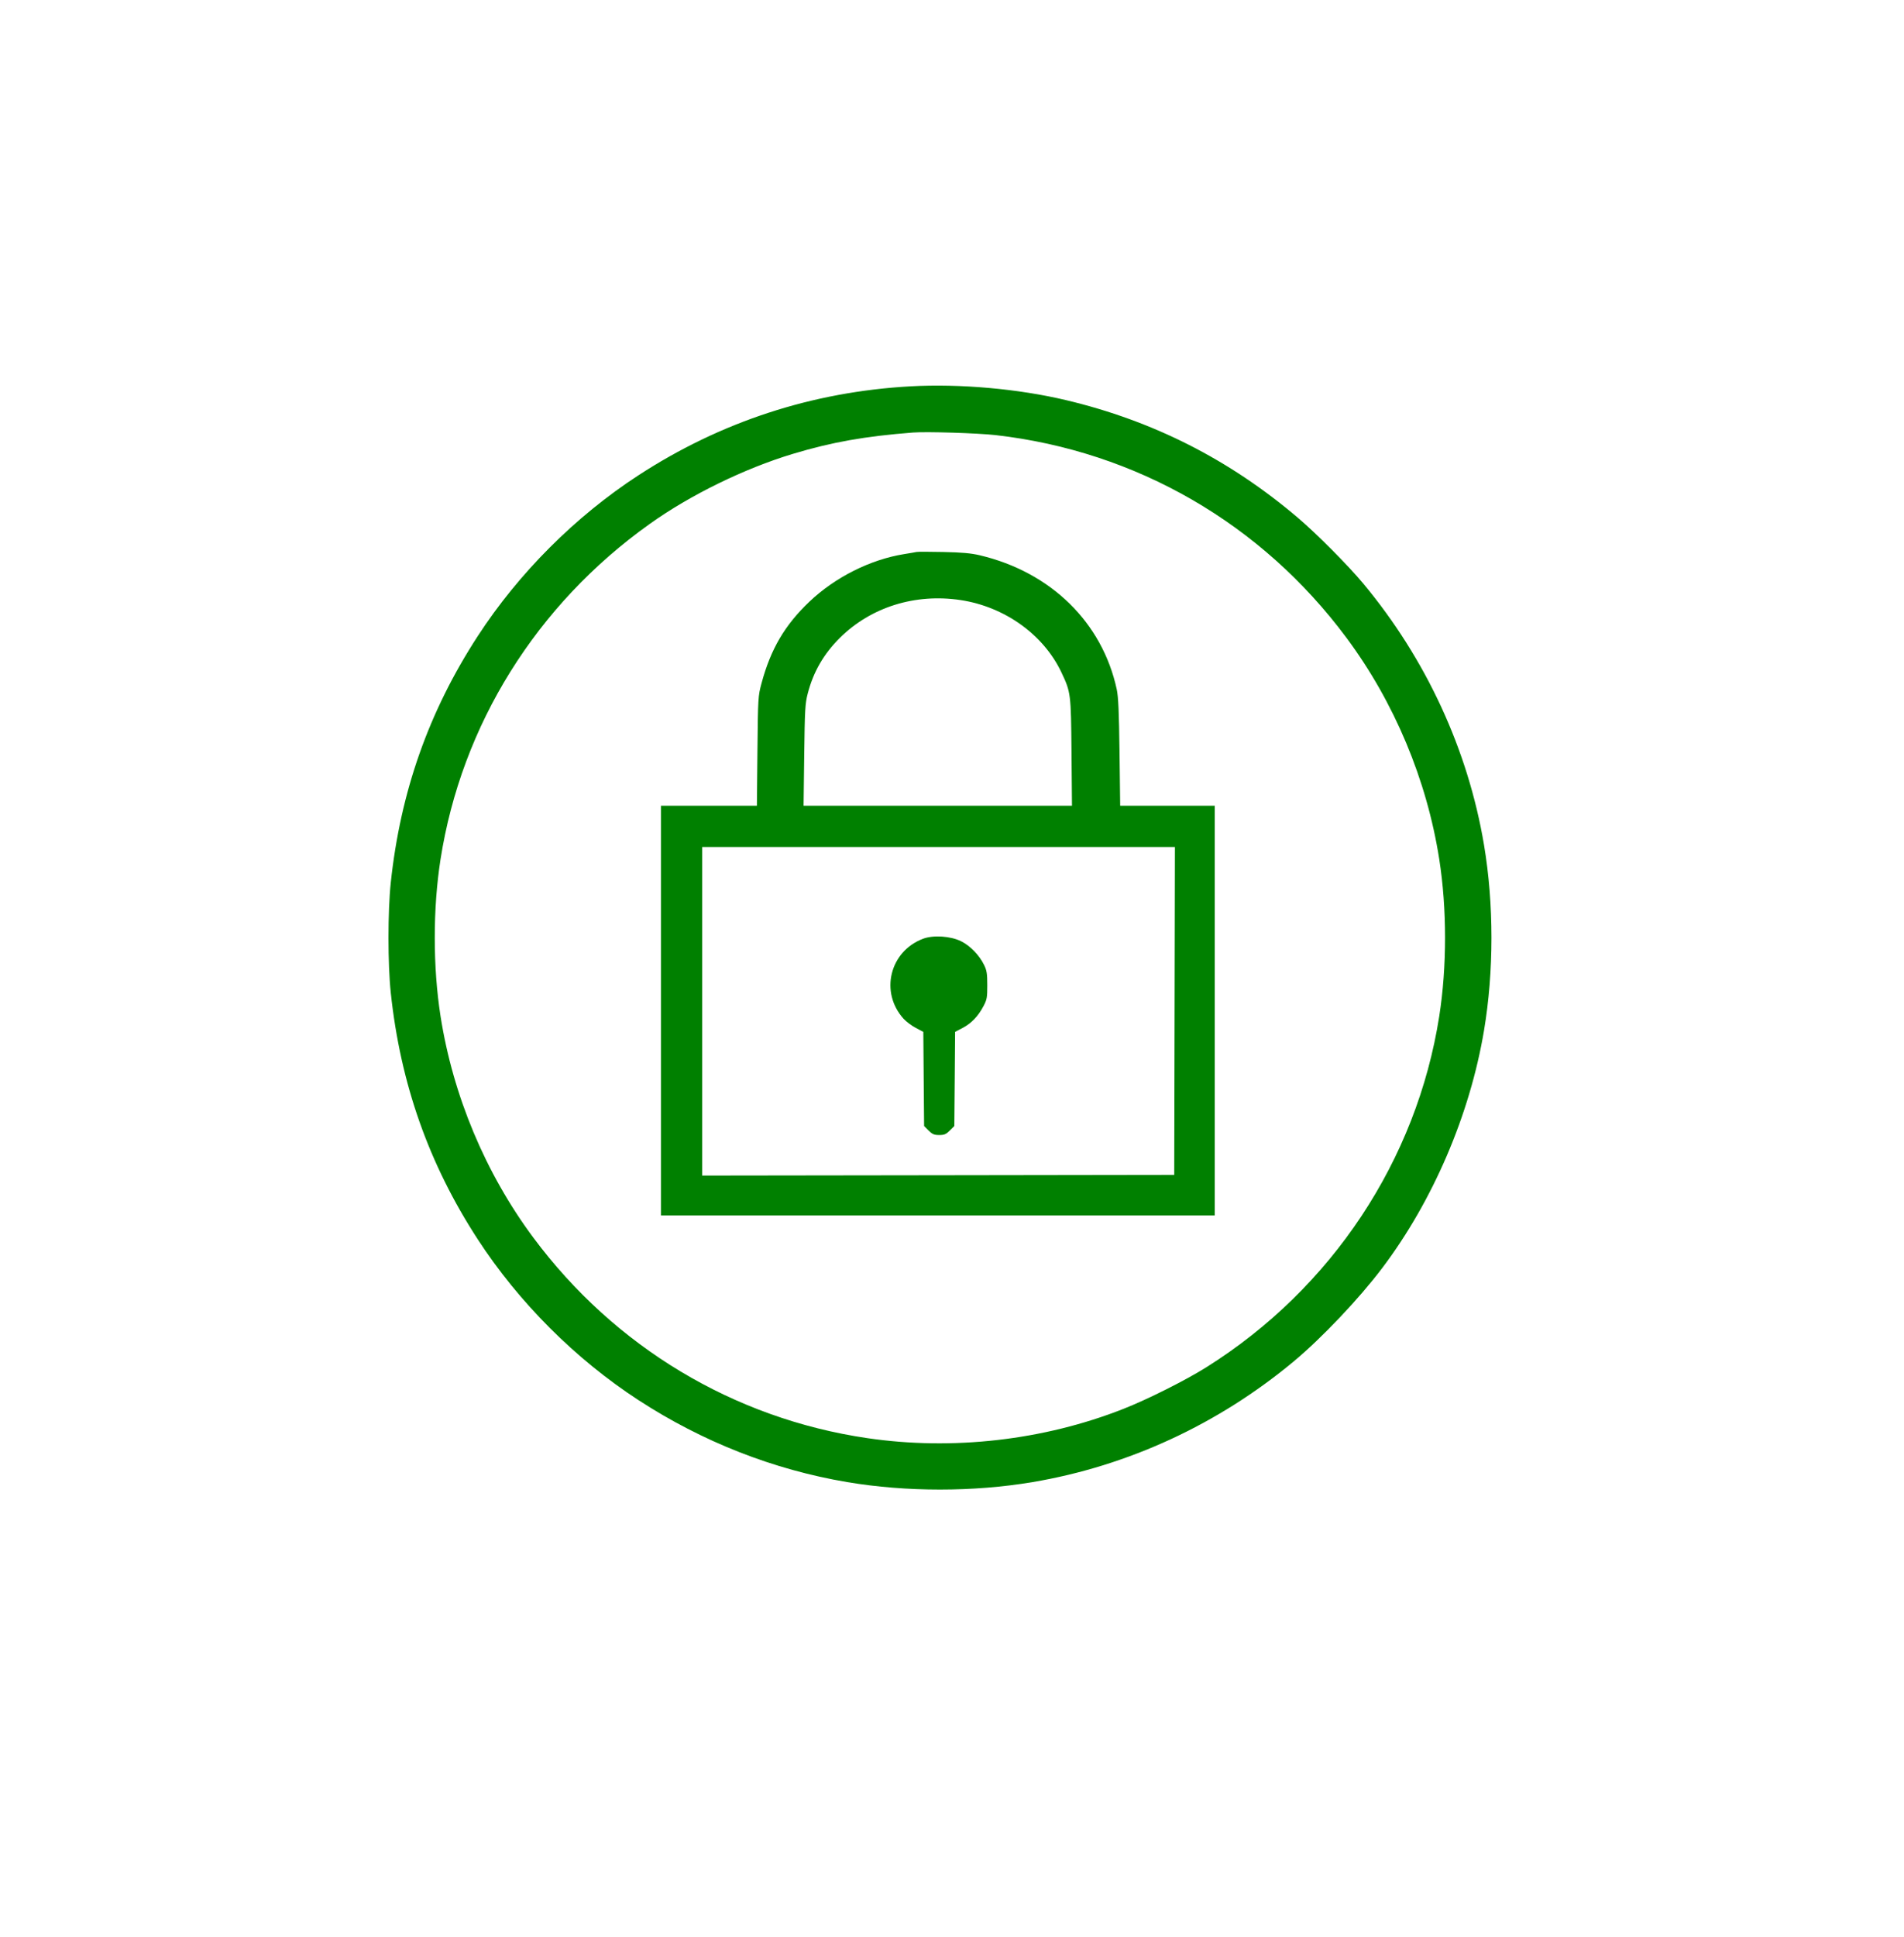 <svg viewBox="0 0 60 61" fill="currentcolor" xmlns="http://www.w3.org/2000/svg"><path style="fill:green" fill-rule="evenodd" clip-rule="evenodd" d="M28.688 12.168C25.593 12.341 22.714 13.282 20.119 14.97C18.134 16.262 16.346 18.05 15.055 20.035C13.512 22.407 12.619 24.937 12.314 27.802C12.218 28.701 12.218 30.368 12.314 31.266C12.619 34.131 13.512 36.661 15.055 39.034C16.346 41.018 18.134 42.807 20.119 44.098C22.139 45.412 24.368 46.287 26.695 46.68C28.556 46.994 30.682 46.994 32.542 46.68C35.547 46.173 38.393 44.858 40.77 42.878C41.652 42.144 42.829 40.903 43.554 39.943C45.156 37.823 46.319 35.111 46.765 32.457C47.078 30.592 47.078 28.476 46.765 26.611C46.261 23.616 44.941 20.759 42.963 18.383C42.487 17.812 41.496 16.814 40.9 16.308C38.749 14.478 36.343 13.257 33.603 12.605C32.092 12.245 30.243 12.081 28.688 12.168ZM31.373 13.704C35.808 14.21 39.754 16.488 42.432 20.09C43.938 22.115 44.964 24.562 45.355 27.066C45.598 28.618 45.598 30.45 45.355 32.003C44.645 36.542 41.965 40.582 38.021 43.06C37.365 43.472 36.166 44.074 35.4 44.375C32.889 45.364 30.024 45.691 27.332 45.296C23.123 44.679 19.369 42.425 16.805 38.978C15.298 36.952 14.274 34.508 13.882 32.003C13.64 30.45 13.64 28.618 13.882 27.066C14.545 22.83 16.903 19.049 20.468 16.506C21.753 15.589 23.456 14.756 24.985 14.295C26.21 13.926 27.264 13.739 28.774 13.623C29.2 13.59 30.82 13.641 31.373 13.704ZM28.883 17.385C28.847 17.393 28.671 17.424 28.493 17.452C27.426 17.623 26.316 18.181 25.504 18.953C24.729 19.691 24.289 20.44 23.998 21.519C23.889 21.926 23.886 21.967 23.869 23.655L23.852 25.377H22.34H20.828V31.829V38.282H29.554H38.28V31.829V25.377H36.79H35.3L35.279 23.698C35.263 22.422 35.242 21.947 35.192 21.714C34.737 19.605 33.115 18.018 30.875 17.489C30.6 17.424 30.31 17.398 29.727 17.386C29.298 17.377 28.918 17.376 28.883 17.385ZM30.271 18.9C31.661 19.11 32.888 19.99 33.449 21.18C33.745 21.807 33.749 21.842 33.766 23.698L33.781 25.377H29.552H25.323L25.343 23.785C25.361 22.358 25.372 22.158 25.453 21.847C25.63 21.161 25.957 20.595 26.468 20.089C27.446 19.12 28.84 18.684 30.271 18.9ZM37.014 31.84L37.003 37.005L29.565 37.016L22.127 37.026V31.851V26.676H29.576H37.025L37.014 31.84ZM29.09 29.566C28.036 29.962 27.72 31.252 28.473 32.086C28.556 32.177 28.73 32.308 28.86 32.376L29.096 32.5L29.108 33.983L29.121 35.466L29.262 35.607C29.38 35.725 29.437 35.749 29.597 35.749C29.758 35.749 29.814 35.725 29.932 35.607L30.073 35.466L30.086 33.983L30.098 32.5L30.334 32.376C30.611 32.231 30.824 32.009 30.992 31.69C31.101 31.484 31.113 31.419 31.112 31.028C31.112 30.661 31.096 30.564 31.009 30.388C30.857 30.079 30.57 29.785 30.283 29.644C29.956 29.482 29.409 29.446 29.09 29.566Z"/></svg>